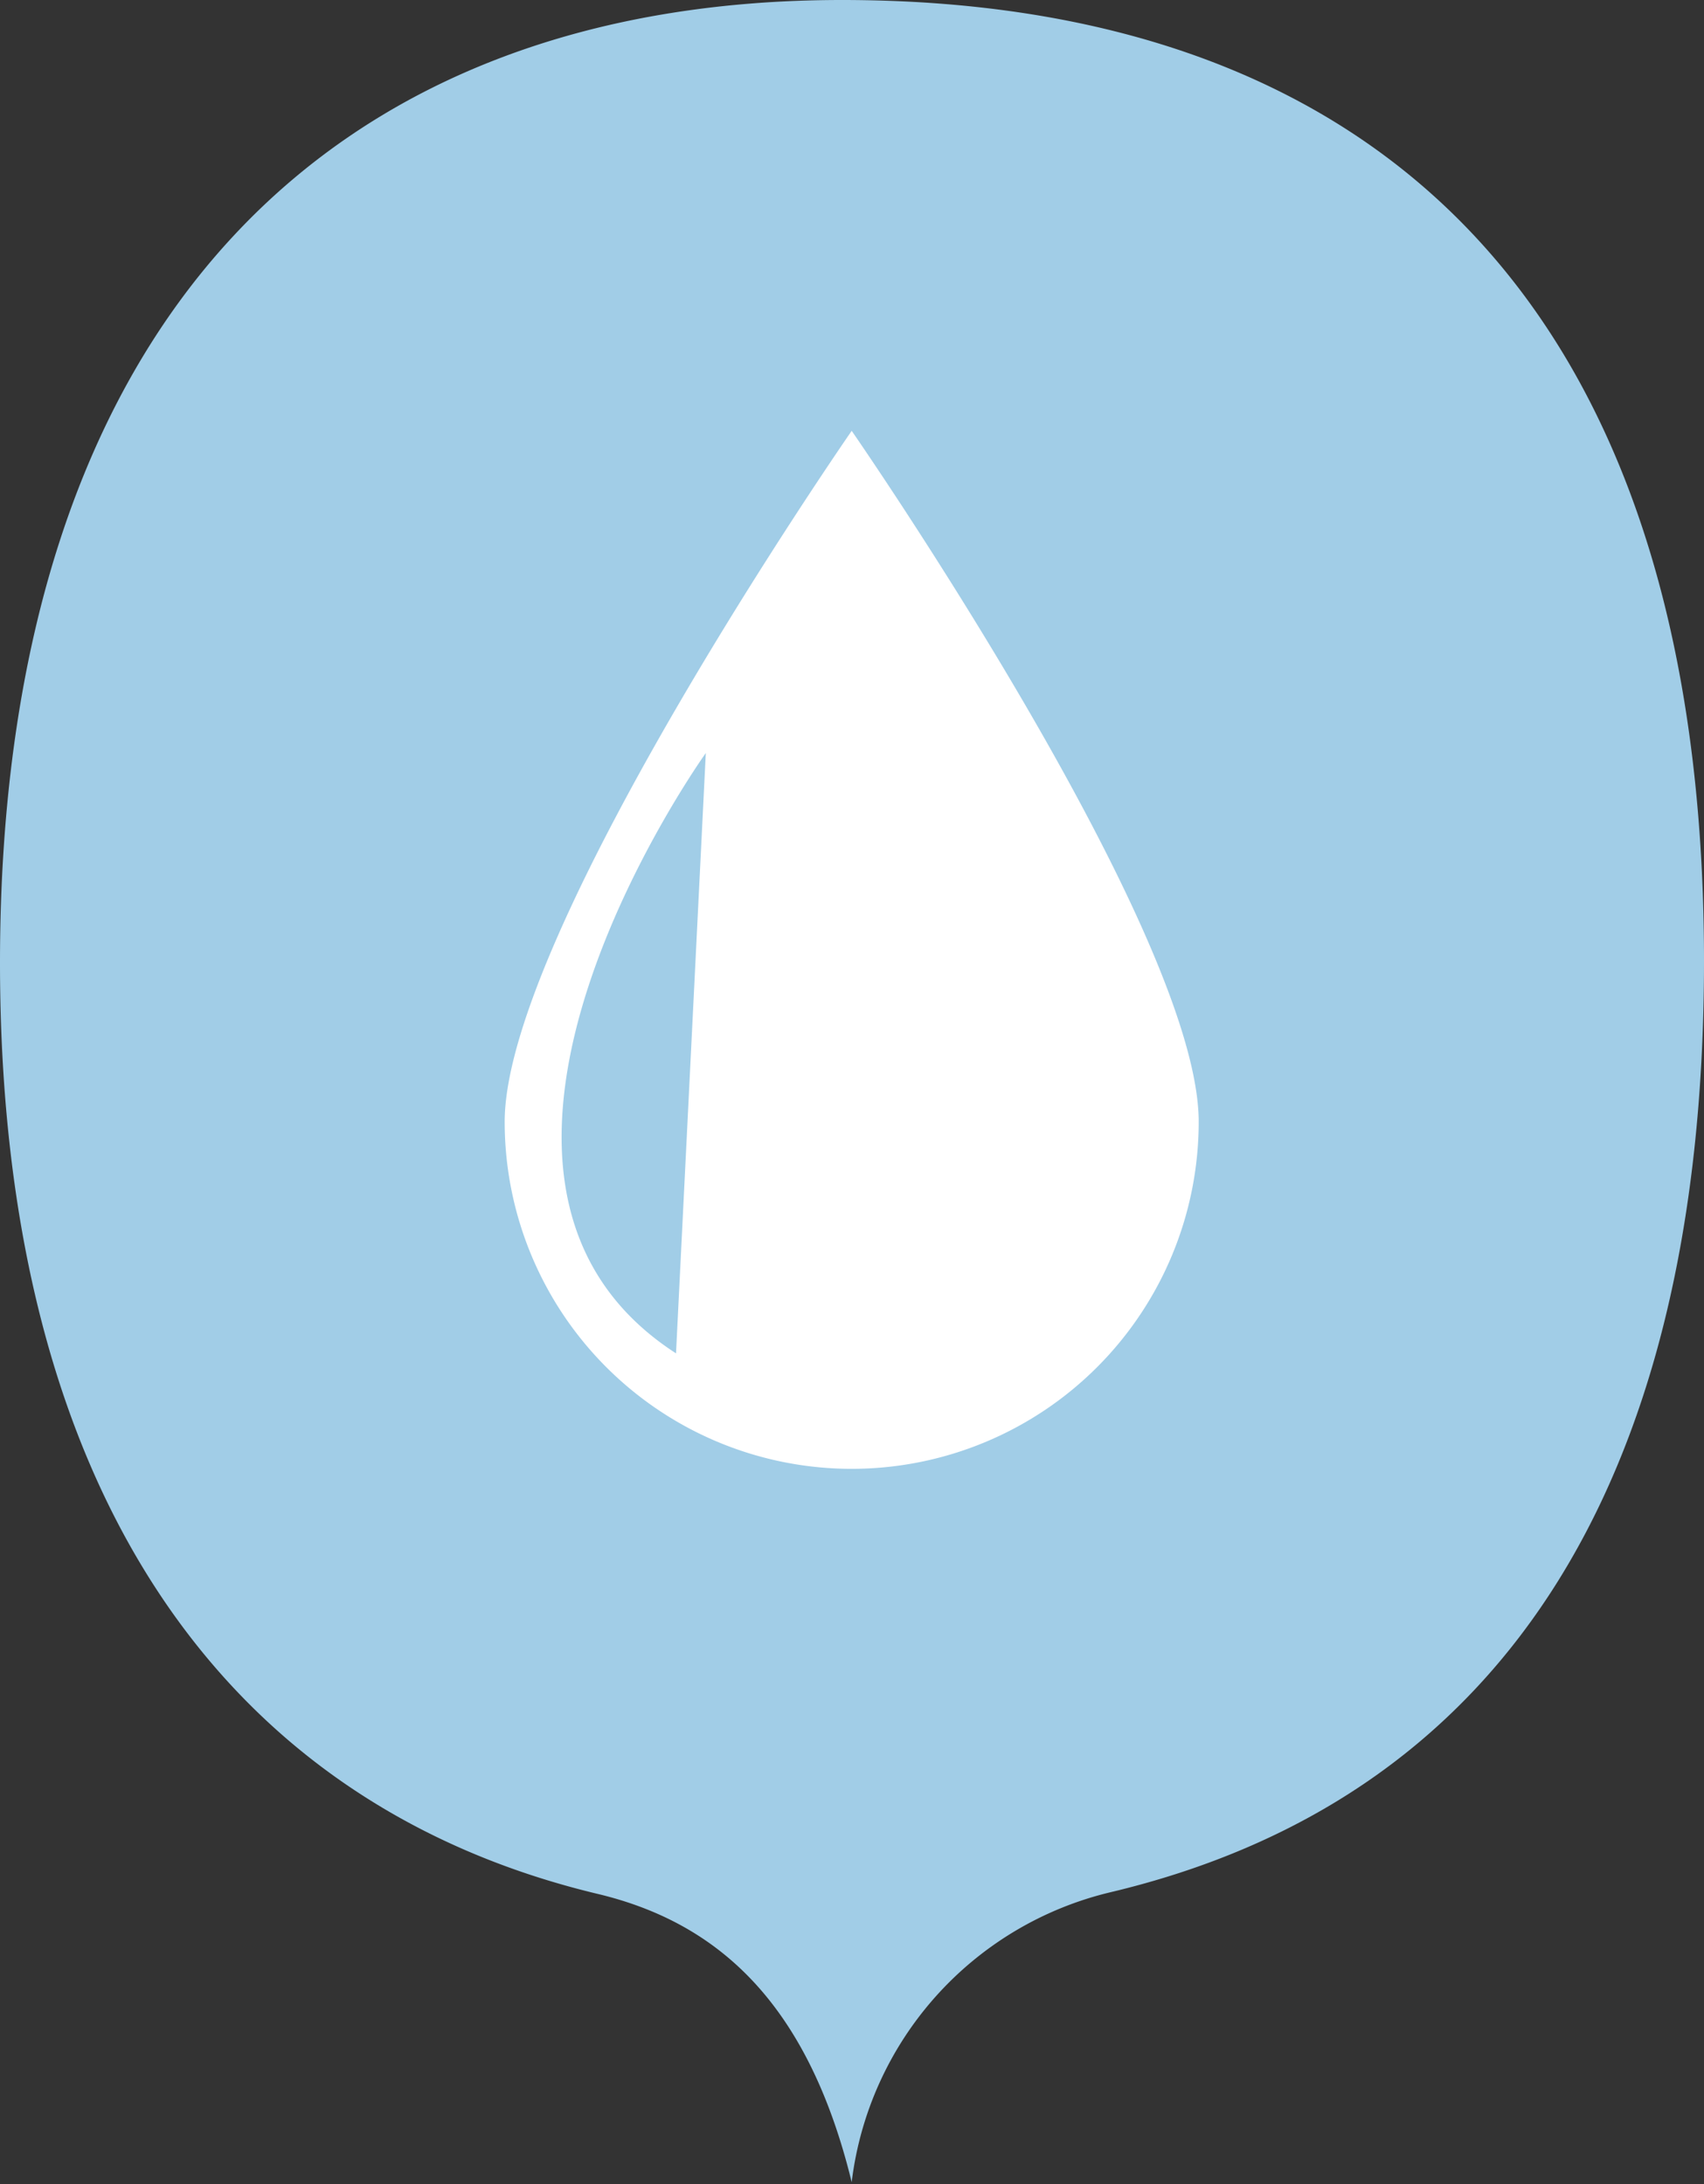 <svg xmlns="http://www.w3.org/2000/svg" viewBox="0 0 27.45 35.18"><rect x="0" y="0" width="27.45" height="35.18" fill="#333333" stroke="none"/><defs><style>.cls-1{fill:#a1cde7;}.cls-2{fill:#fff;}</style></defs><g id="Layer_2" data-name="Layer 2"><g id="Capa_1" data-name="Capa 1"><path class="cls-1" d="M0,15.51c0,8.64,3.72,13.59,9.64,15h0c1.95.47,3.38,1.78,4.08,4.64h0a5.48,5.48,0,0,1,4.17-4.67h0c6.14-1.46,9.56-6.38,9.56-15C27.45,4.74,22,0,13.56,0,5.42,0,0,5.06,0,15.51Z"/><path class="cls-2" d="M13.72,6.94S8.13,15,8.13,18.07a5.59,5.59,0,1,0,11.18,0C19.31,15,13.72,6.94,13.72,6.94ZM10.89,21.8c-4.41-2.85.48-9.67.48-9.67Z"/></g></g></svg>